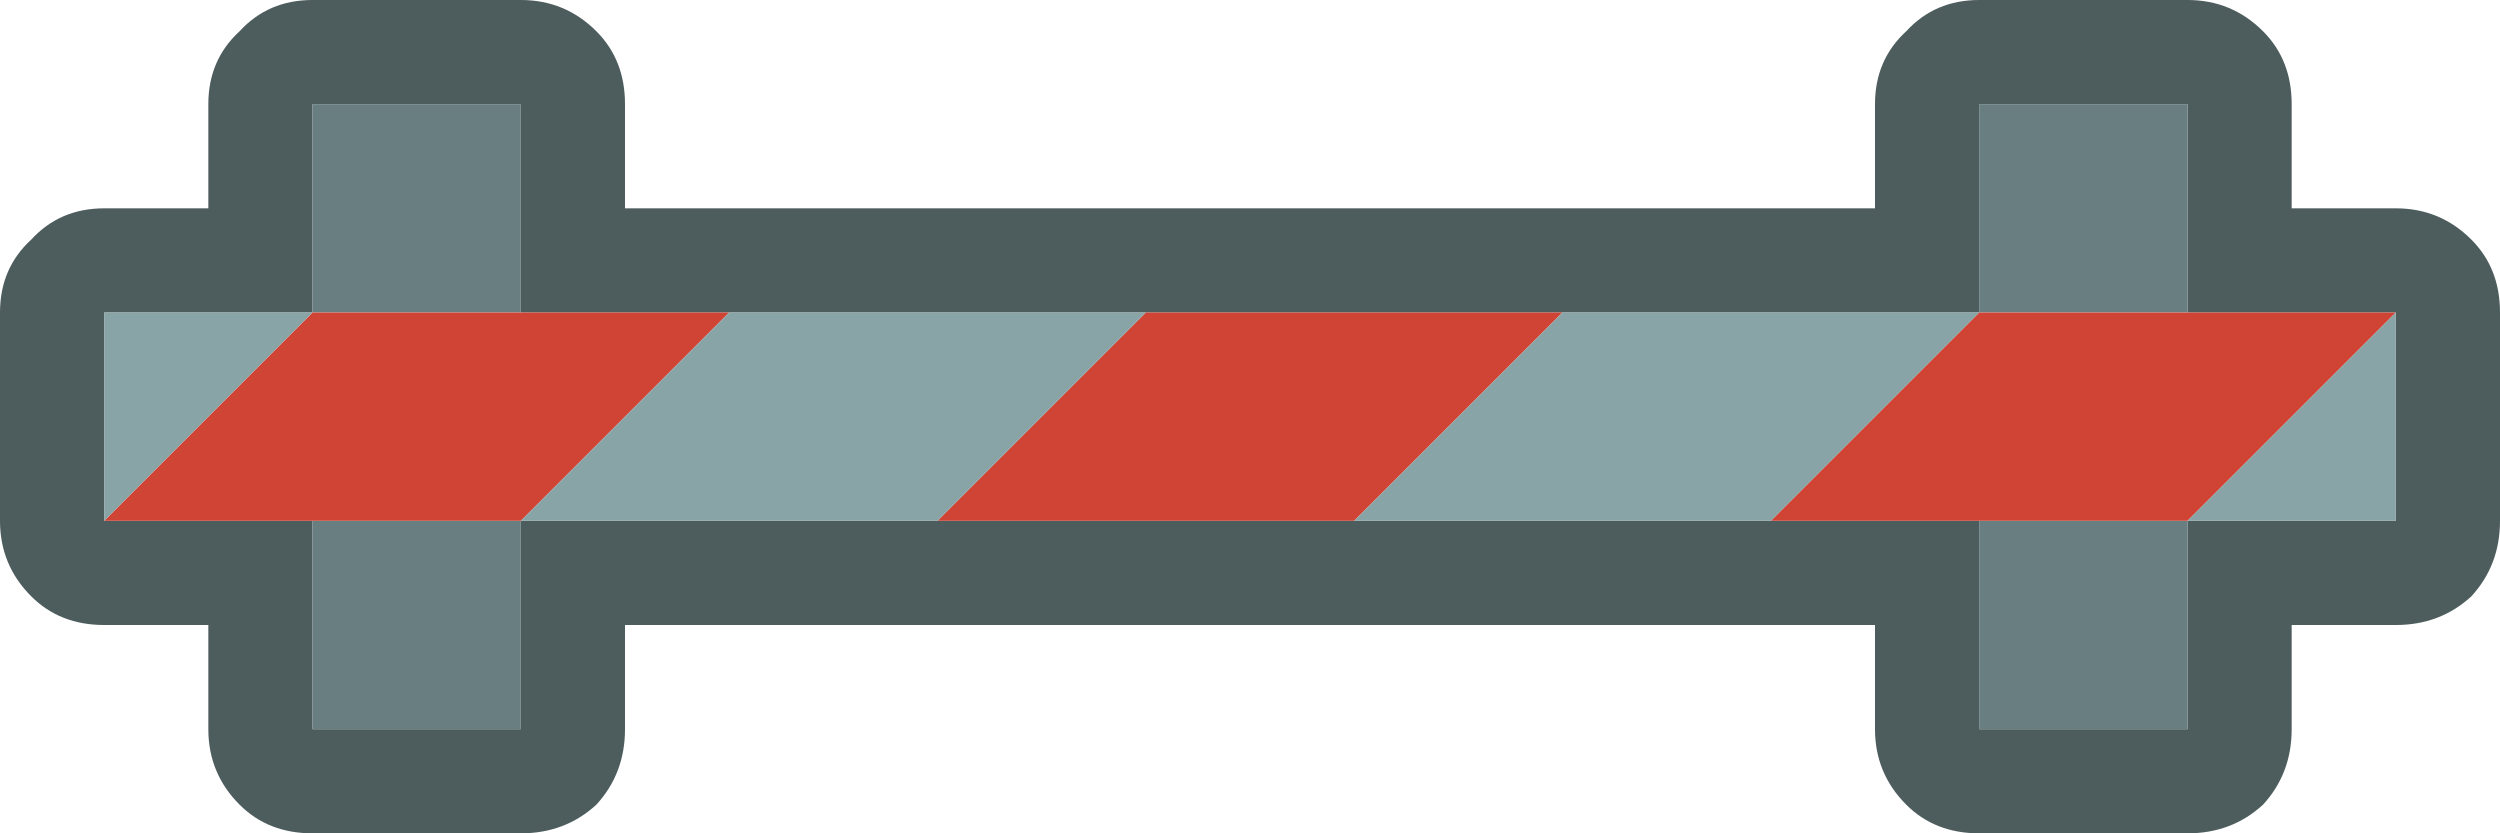<?xml version="1.0" encoding="UTF-8" standalone="no"?>
<!DOCTYPE svg PUBLIC "-//W3C//DTD SVG 1.1//EN" "http://www.w3.org/Graphics/SVG/1.1/DTD/svg11.dtd">
<svg width="100%" height="100%" viewBox="0 0 48 16" version="1.1" xmlns="http://www.w3.org/2000/svg" xmlns:xlink="http://www.w3.org/1999/xlink" xml:space="preserve" xmlns:serif="http://www.serif.com/" style="fill-rule:evenodd;clip-rule:evenodd;stroke-linejoin:round;stroke-miterlimit:2;">
    <g transform="matrix(1,0,0,1,-259.571,-216.543)">
        <g transform="matrix(1,0,0,1,-27.429,-16.457)">
            <path d="M333,245L331,245L331,247C331,247.567 330.817,248.05 330.45,248.45C330.05,248.817 329.567,249 329,249L325,249C324.433,249 323.967,248.817 323.6,248.45C323.2,248.05 323,247.567 323,247L323,245L299,245L299,247C299,247.567 298.817,248.05 298.45,248.45C298.05,248.817 297.567,249 297,249L293,249C292.433,249 291.967,248.817 291.6,248.45C291.2,248.05 291,247.567 291,247L291,245L289,245C288.433,245 287.967,244.817 287.6,244.45C287.2,244.05 287,243.567 287,243L287,239C287,238.433 287.2,237.967 287.6,237.6C287.967,237.2 288.433,237 289,237L291,237L291,235C291,234.433 291.2,233.967 291.6,233.6C291.967,233.2 292.433,233 293,233L297,233C297.567,233 298.05,233.2 298.45,233.6C298.817,233.967 299,234.433 299,235L299,237L323,237L323,235C323,234.433 323.2,233.967 323.6,233.6C323.967,233.2 324.433,233 325,233L329,233C329.567,233 330.05,233.2 330.45,233.6C330.817,233.967 331,234.433 331,235L331,237L333,237C333.567,237 334.05,237.2 334.45,237.6C334.817,237.967 335,238.433 335,239L335,243C335,243.567 334.817,244.05 334.45,244.45C334.05,244.817 333.567,245 333,245M329,239L329,235L325,235L325,239L297,239L297,235L293,235L293,239L289,239L289,243L293,243L293,247L297,247L297,243L325,243L325,247L329,247L329,243L333,243L333,239L329,239" style="fill:rgb(77,92,93);fill-rule:nonzero;"/>
            <path d="M329,239L325,239L325,235L329,235L329,239M329,243L329,247L325,247L325,243L329,243M297,243L297,247L293,247L293,243L297,243M293,239L293,235L297,235L297,239L293,239" style="fill:rgb(105,126,128);fill-rule:nonzero;"/>
            <path d="M293,239L301,239L297,243L289,243L293,239M329,239L333,239L329,243L321,243L325,239L329,239M313,243L305,243L309,239L317,239L313,243" style="fill:rgb(208,68,53);fill-rule:nonzero;"/>
            <path d="M313,243L317,239L325,239L321,243L313,243M333,239L333,243L329,243L333,239M305,243L297,243L301,239L309,239L305,243M289,243L289,239L293,239L289,243" style="fill:rgb(137,164,166);fill-rule:nonzero;"/>
        </g>
    </g>
</svg>
